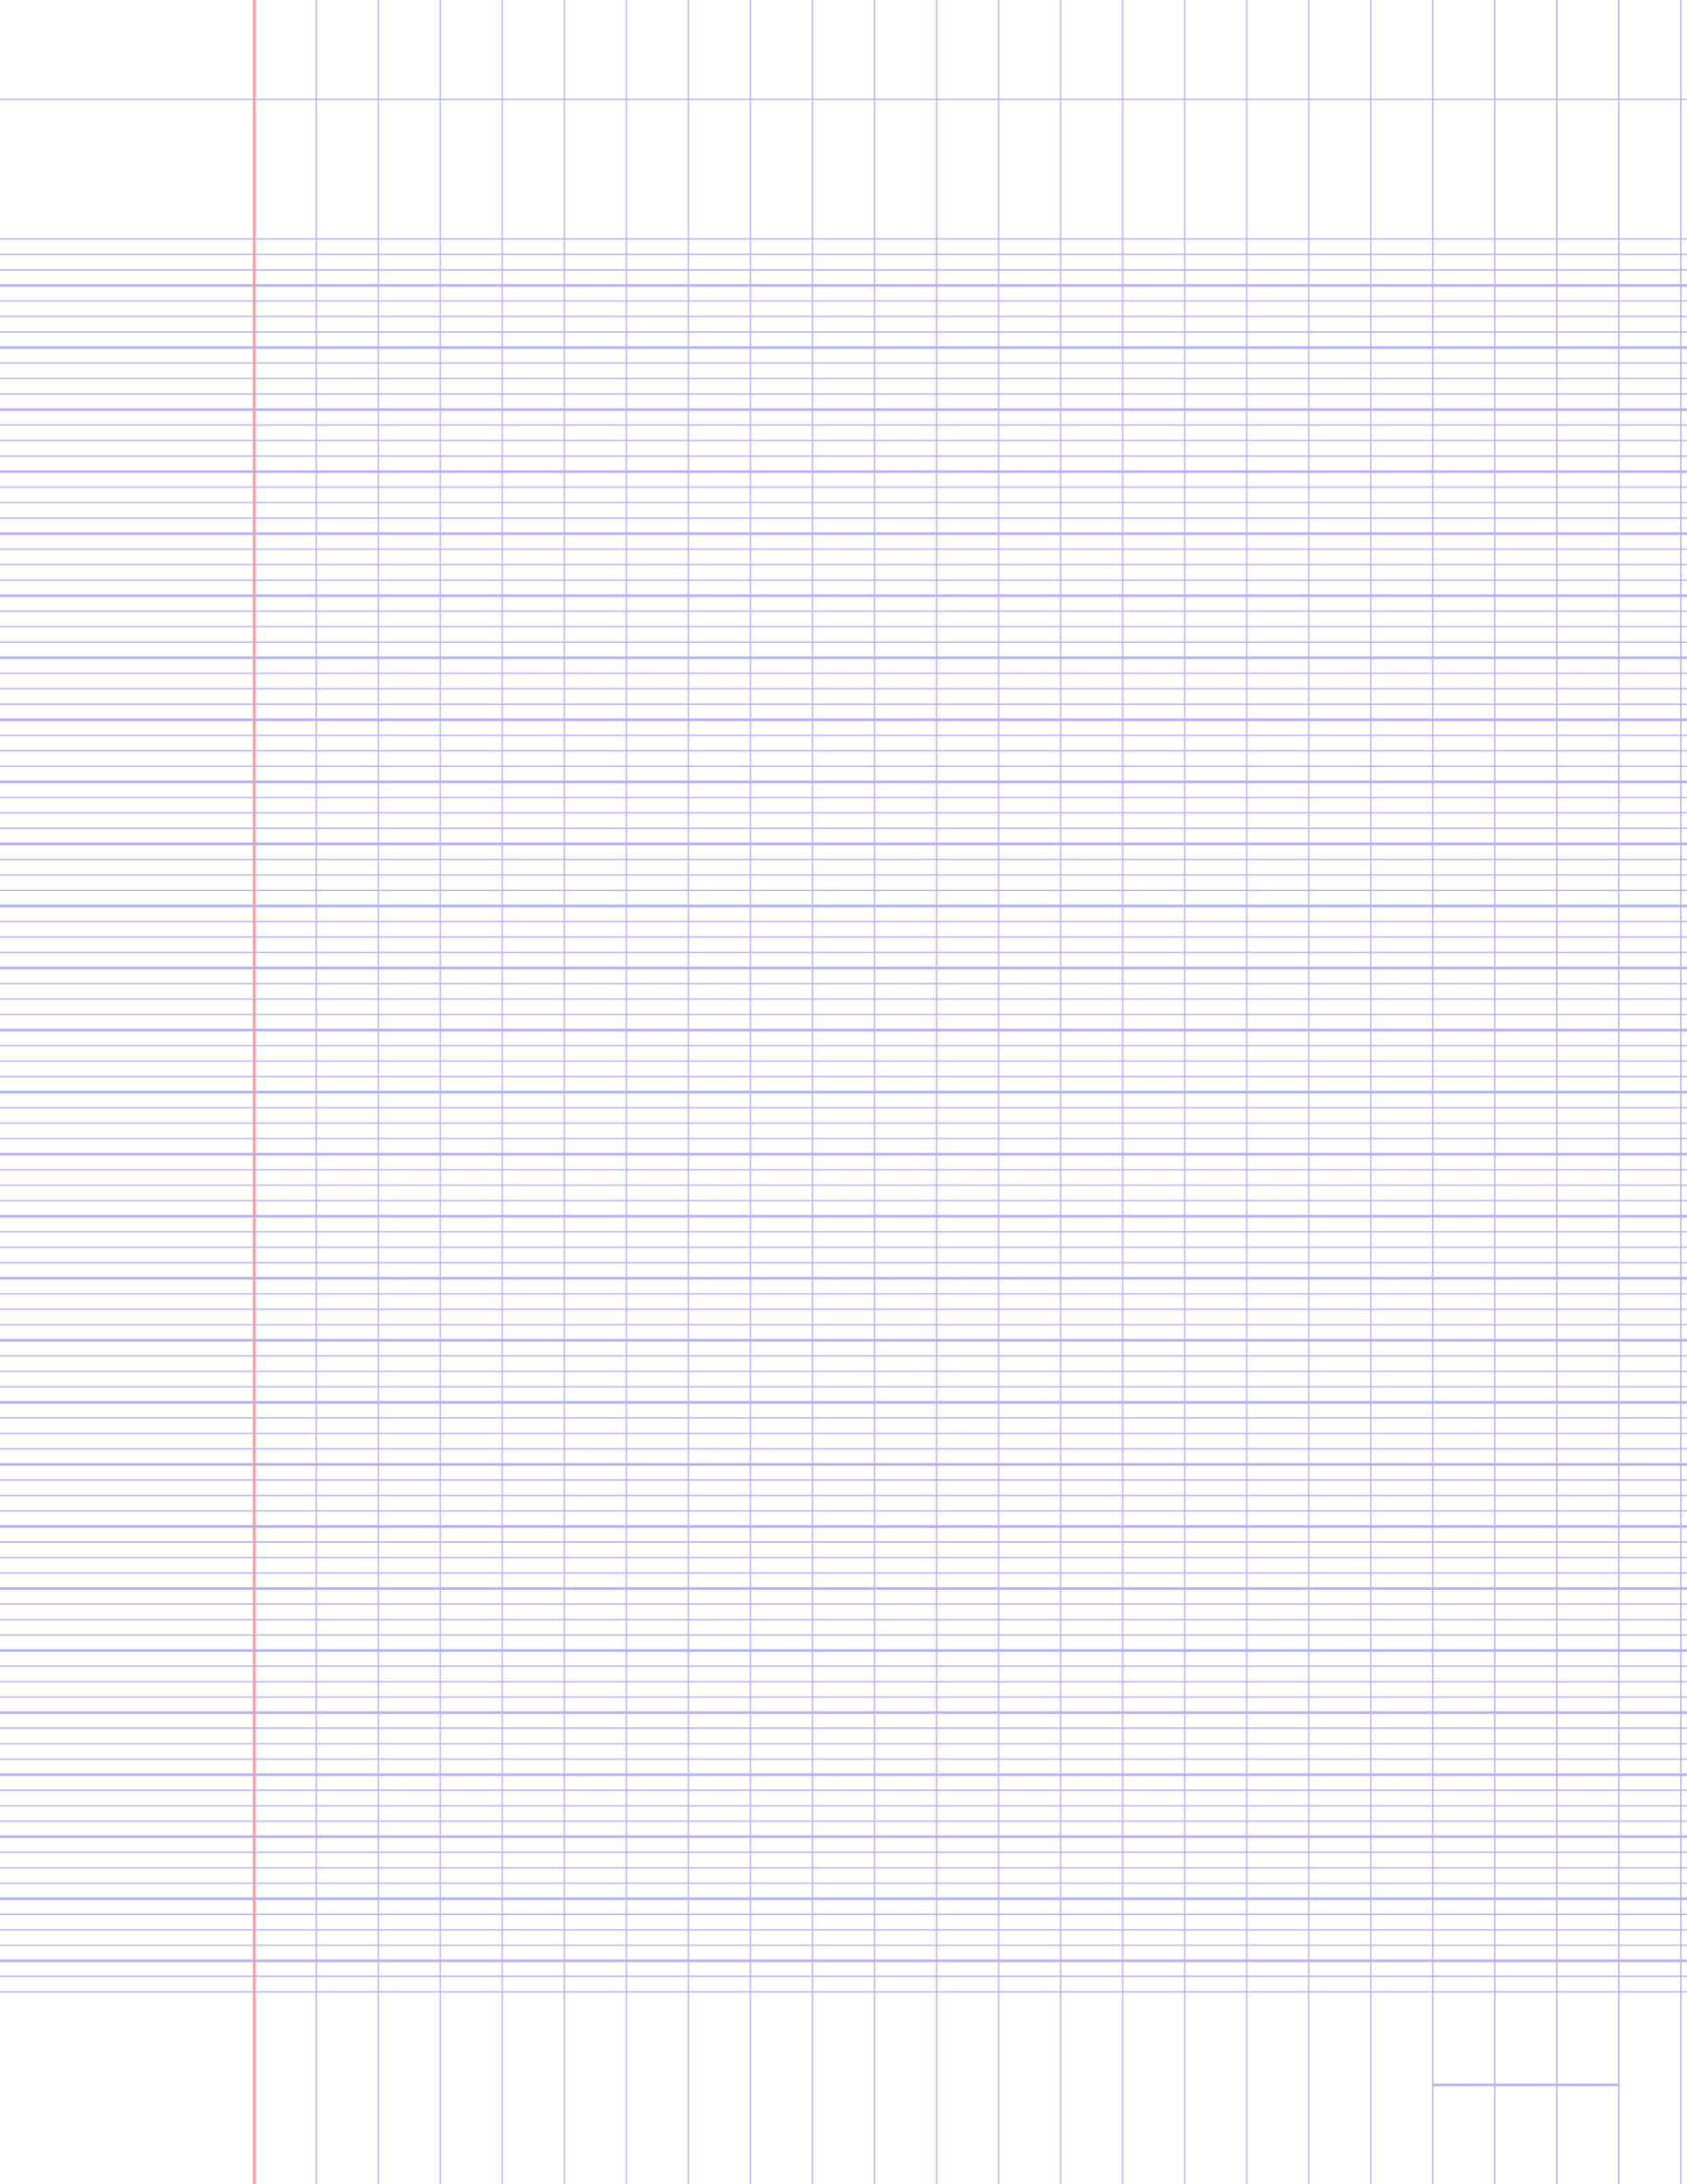 <?xml version="1.0" encoding="UTF-8"?>
<svg xmlns="http://www.w3.org/2000/svg" width="612pt" height="792pt" viewBox="0 0 612 792">
  <style>            .line, .dot { stroke-linecap: round; }
            .stroke-linecap-butt { stroke-linecap: butt; }

            .line            { stroke-width: 0.72pt; }
            .line.xx-thin    { stroke-width: 0.24pt; }
            .line.x-thin     { stroke-width: 0.36pt; }
            .line.thin       { stroke-width: 0.48pt; }
            .line.thick      { stroke-width: 1.08pt; }
            .line.semi-thin  { stroke-width: 0.588pt; }
            .line.semi-thick { stroke-width: 0.882pt; }

            .dot             { stroke-width: 1.44pt; }
            .dot.thin        { stroke-width: 0.96pt; }
            .dot.thick       { stroke-width: 2.16pt; }
            .dot.semi-thin   { stroke-width: 1.176pt; }
            .dot.semi-thick  { stroke-width: 1.764pt; }

            .blue  { stroke: #b3b3ff; }
            .red   { stroke: #ff9999; }
            .green { stroke: #b3ffb3; }
            .gray  { stroke: #b3b3b3; }

            .light.blue  { stroke: #d9d9ff; }
            .light.red   { stroke: #ffcccc; }
            .light.green { stroke: #d9ffd9; }
            .light.gray  { stroke: #d9d9d9; }

            .dark.blue  { stroke: #6767ff; }
            .dark.red   { stroke: #ff3333; }
            .dark.green { stroke: #67ff67; }
            .dark.gray  { stroke: #676767; }

            .alternate-blue  { stroke: #6767ff; opacity: 0.5; }
            .alternate-red   { stroke: #ff3333; opacity: 0.5; }
            .alternate-green { stroke: #67ff67; opacity: 0.5; }
            .alternate-gray  { stroke: #676767; opacity: 0.5; }
</style>
  <g id="minor-horizontal-lines">
    <line x1="0" x2="612" y1="722.25" y2="722.25" class="x-thin blue line"/>
    <line x1="0" x2="612" y1="716.625" y2="716.625" class="x-thin blue line"/>
    <line x1="0" x2="612" y1="705.375" y2="705.375" class="x-thin blue line"/>
    <line x1="0" x2="612" y1="699.75" y2="699.75" class="x-thin blue line"/>
    <line x1="0" x2="612" y1="694.125" y2="694.125" class="x-thin blue line"/>
    <line x1="0" x2="612" y1="682.875" y2="682.875" class="x-thin blue line"/>
    <line x1="0" x2="612" y1="677.25" y2="677.25" class="x-thin blue line"/>
    <line x1="0" x2="612" y1="671.625" y2="671.625" class="x-thin blue line"/>
    <line x1="0" x2="612" y1="660.375" y2="660.375" class="x-thin blue line"/>
    <line x1="0" x2="612" y1="654.75" y2="654.75" class="x-thin blue line"/>
    <line x1="0" x2="612" y1="649.125" y2="649.125" class="x-thin blue line"/>
    <line x1="0" x2="612" y1="637.875" y2="637.875" class="x-thin blue line"/>
    <line x1="0" x2="612" y1="632.25" y2="632.25" class="x-thin blue line"/>
    <line x1="0" x2="612" y1="626.625" y2="626.625" class="x-thin blue line"/>
    <line x1="0" x2="612" y1="615.375" y2="615.375" class="x-thin blue line"/>
    <line x1="0" x2="612" y1="609.75" y2="609.75" class="x-thin blue line"/>
    <line x1="0" x2="612" y1="604.125" y2="604.125" class="x-thin blue line"/>
    <line x1="0" x2="612" y1="592.875" y2="592.875" class="x-thin blue line"/>
    <line x1="0" x2="612" y1="587.25" y2="587.25" class="x-thin blue line"/>
    <line x1="0" x2="612" y1="581.625" y2="581.625" class="x-thin blue line"/>
    <line x1="0" x2="612" y1="570.375" y2="570.375" class="x-thin blue line"/>
    <line x1="0" x2="612" y1="564.75" y2="564.75" class="x-thin blue line"/>
    <line x1="0" x2="612" y1="559.125" y2="559.125" class="x-thin blue line"/>
    <line x1="0" x2="612" y1="547.875" y2="547.875" class="x-thin blue line"/>
    <line x1="0" x2="612" y1="542.25" y2="542.25" class="x-thin blue line"/>
    <line x1="0" x2="612" y1="536.625" y2="536.625" class="x-thin blue line"/>
    <line x1="0" x2="612" y1="525.375" y2="525.375" class="x-thin blue line"/>
    <line x1="0" x2="612" y1="519.75" y2="519.75" class="x-thin blue line"/>
    <line x1="0" x2="612" y1="514.125" y2="514.125" class="x-thin blue line"/>
    <line x1="0" x2="612" y1="502.875" y2="502.875" class="x-thin blue line"/>
    <line x1="0" x2="612" y1="497.25" y2="497.25" class="x-thin blue line"/>
    <line x1="0" x2="612" y1="491.625" y2="491.625" class="x-thin blue line"/>
    <line x1="0" x2="612" y1="480.375" y2="480.375" class="x-thin blue line"/>
    <line x1="0" x2="612" y1="474.75" y2="474.75" class="x-thin blue line"/>
    <line x1="0" x2="612" y1="469.125" y2="469.125" class="x-thin blue line"/>
    <line x1="0" x2="612" y1="457.875" y2="457.875" class="x-thin blue line"/>
    <line x1="0" x2="612" y1="452.25" y2="452.25" class="x-thin blue line"/>
    <line x1="0" x2="612" y1="446.625" y2="446.625" class="x-thin blue line"/>
    <line x1="0" x2="612" y1="435.375" y2="435.375" class="x-thin blue line"/>
    <line x1="0" x2="612" y1="429.75" y2="429.75" class="x-thin blue line"/>
    <line x1="0" x2="612" y1="424.125" y2="424.125" class="x-thin blue line"/>
    <line x1="0" x2="612" y1="412.875" y2="412.875" class="x-thin blue line"/>
    <line x1="0" x2="612" y1="407.25" y2="407.25" class="x-thin blue line"/>
    <line x1="0" x2="612" y1="401.625" y2="401.625" class="x-thin blue line"/>
    <line x1="0" x2="612" y1="390.375" y2="390.375" class="x-thin blue line"/>
    <line x1="0" x2="612" y1="384.75" y2="384.75" class="x-thin blue line"/>
    <line x1="0" x2="612" y1="379.125" y2="379.125" class="x-thin blue line"/>
    <line x1="0" x2="612" y1="367.875" y2="367.875" class="x-thin blue line"/>
    <line x1="0" x2="612" y1="362.25" y2="362.25" class="x-thin blue line"/>
    <line x1="0" x2="612" y1="356.625" y2="356.625" class="x-thin blue line"/>
    <line x1="0" x2="612" y1="345.375" y2="345.375" class="x-thin blue line"/>
    <line x1="0" x2="612" y1="339.75" y2="339.75" class="x-thin blue line"/>
    <line x1="0" x2="612" y1="334.125" y2="334.125" class="x-thin blue line"/>
    <line x1="0" x2="612" y1="322.875" y2="322.875" class="x-thin blue line"/>
    <line x1="0" x2="612" y1="317.25" y2="317.25" class="x-thin blue line"/>
    <line x1="0" x2="612" y1="311.625" y2="311.625" class="x-thin blue line"/>
    <line x1="0" x2="612" y1="300.375" y2="300.375" class="x-thin blue line"/>
    <line x1="0" x2="612" y1="294.75" y2="294.75" class="x-thin blue line"/>
    <line x1="0" x2="612" y1="289.125" y2="289.125" class="x-thin blue line"/>
    <line x1="0" x2="612" y1="277.875" y2="277.875" class="x-thin blue line"/>
    <line x1="0" x2="612" y1="272.25" y2="272.25" class="x-thin blue line"/>
    <line x1="0" x2="612" y1="266.625" y2="266.625" class="x-thin blue line"/>
    <line x1="0" x2="612" y1="255.375" y2="255.375" class="x-thin blue line"/>
    <line x1="0" x2="612" y1="249.75" y2="249.75" class="x-thin blue line"/>
    <line x1="0" x2="612" y1="244.125" y2="244.125" class="x-thin blue line"/>
    <line x1="0" x2="612" y1="232.875" y2="232.875" class="x-thin blue line"/>
    <line x1="0" x2="612" y1="227.25" y2="227.25" class="x-thin blue line"/>
    <line x1="0" x2="612" y1="221.625" y2="221.625" class="x-thin blue line"/>
    <line x1="0" x2="612" y1="210.375" y2="210.375" class="x-thin blue line"/>
    <line x1="0" x2="612" y1="204.75" y2="204.75" class="x-thin blue line"/>
    <line x1="0" x2="612" y1="199.125" y2="199.125" class="x-thin blue line"/>
    <line x1="0" x2="612" y1="187.875" y2="187.875" class="x-thin blue line"/>
    <line x1="0" x2="612" y1="182.25" y2="182.25" class="x-thin blue line"/>
    <line x1="0" x2="612" y1="176.625" y2="176.625" class="x-thin blue line"/>
    <line x1="0" x2="612" y1="165.375" y2="165.375" class="x-thin blue line"/>
    <line x1="0" x2="612" y1="159.75" y2="159.75" class="x-thin blue line"/>
    <line x1="0" x2="612" y1="154.125" y2="154.125" class="x-thin blue line"/>
    <line x1="0" x2="612" y1="142.875" y2="142.875" class="x-thin blue line"/>
    <line x1="0" x2="612" y1="137.25" y2="137.25" class="x-thin blue line"/>
    <line x1="0" x2="612" y1="131.625" y2="131.625" class="x-thin blue line"/>
    <line x1="0" x2="612" y1="120.375" y2="120.375" class="x-thin blue line"/>
    <line x1="0" x2="612" y1="114.75" y2="114.75" class="x-thin blue line"/>
    <line x1="0" x2="612" y1="109.125" y2="109.125" class="x-thin blue line"/>
    <line x1="0" x2="612" y1="97.875" y2="97.875" class="x-thin blue line"/>
    <line x1="0" x2="612" y1="92.25" y2="92.25" class="x-thin blue line"/>
    <line x1="0" x2="612" y1="86.625" y2="86.625" class="x-thin blue line"/>
  </g>
  <g id="vertical-lines">
    <line x1="92.25" x2="92.25" y1="792" y2="0" class="x-thin blue line"/>
    <line x1="114.75" x2="114.75" y1="792" y2="0" class="x-thin blue line"/>
    <line x1="137.25" x2="137.25" y1="792" y2="0" class="x-thin blue line"/>
    <line x1="159.75" x2="159.75" y1="792" y2="0" class="x-thin blue line"/>
    <line x1="182.25" x2="182.25" y1="792" y2="0" class="x-thin blue line"/>
    <line x1="204.75" x2="204.75" y1="792" y2="0" class="x-thin blue line"/>
    <line x1="227.25" x2="227.25" y1="792" y2="0" class="x-thin blue line"/>
    <line x1="249.75" x2="249.75" y1="792" y2="0" class="x-thin blue line"/>
    <line x1="272.25" x2="272.25" y1="792" y2="0" class="x-thin blue line"/>
    <line x1="294.75" x2="294.75" y1="792" y2="0" class="x-thin blue line"/>
    <line x1="317.25" x2="317.25" y1="792" y2="0" class="x-thin blue line"/>
    <line x1="339.75" x2="339.75" y1="792" y2="0" class="x-thin blue line"/>
    <line x1="362.25" x2="362.25" y1="792" y2="0" class="x-thin blue line"/>
    <line x1="384.75" x2="384.75" y1="792" y2="0" class="x-thin blue line"/>
    <line x1="407.25" x2="407.25" y1="792" y2="0" class="x-thin blue line"/>
    <line x1="429.75" x2="429.75" y1="792" y2="0" class="x-thin blue line"/>
    <line x1="452.25" x2="452.25" y1="792" y2="0" class="x-thin blue line"/>
    <line x1="474.75" x2="474.75" y1="792" y2="0" class="x-thin blue line"/>
    <line x1="497.25" x2="497.25" y1="792" y2="0" class="x-thin blue line"/>
    <line x1="519.75" x2="519.75" y1="792" y2="0" class="x-thin blue line"/>
    <line x1="542.25" x2="542.25" y1="792" y2="0" class="x-thin blue line"/>
    <line x1="564.75" x2="564.75" y1="792" y2="0" class="x-thin blue line"/>
    <line x1="587.25" x2="587.25" y1="792" y2="0" class="x-thin blue line"/>
    <line x1="609.75" x2="609.75" y1="792" y2="0" class="x-thin blue line"/>
  </g>
  <g id="horizontal-lines">
    <line x1="0" x2="612" y1="711" y2="711" class="blue line"/>
    <line x1="0" x2="612" y1="688.5" y2="688.5" class="blue line"/>
    <line x1="0" x2="612" y1="666" y2="666" class="blue line"/>
    <line x1="0" x2="612" y1="643.5" y2="643.5" class="blue line"/>
    <line x1="0" x2="612" y1="621" y2="621" class="blue line"/>
    <line x1="0" x2="612" y1="598.5" y2="598.5" class="blue line"/>
    <line x1="0" x2="612" y1="576" y2="576" class="blue line"/>
    <line x1="0" x2="612" y1="553.5" y2="553.5" class="blue line"/>
    <line x1="0" x2="612" y1="531" y2="531" class="blue line"/>
    <line x1="0" x2="612" y1="508.5" y2="508.5" class="blue line"/>
    <line x1="0" x2="612" y1="486" y2="486" class="blue line"/>
    <line x1="0" x2="612" y1="463.5" y2="463.5" class="blue line"/>
    <line x1="0" x2="612" y1="441" y2="441" class="blue line"/>
    <line x1="0" x2="612" y1="418.5" y2="418.5" class="blue line"/>
    <line x1="0" x2="612" y1="396" y2="396" class="blue line"/>
    <line x1="0" x2="612" y1="373.5" y2="373.5" class="blue line"/>
    <line x1="0" x2="612" y1="351" y2="351" class="blue line"/>
    <line x1="0" x2="612" y1="328.5" y2="328.5" class="blue line"/>
    <line x1="0" x2="612" y1="306" y2="306" class="blue line"/>
    <line x1="0" x2="612" y1="283.5" y2="283.5" class="blue line"/>
    <line x1="0" x2="612" y1="261" y2="261" class="blue line"/>
    <line x1="0" x2="612" y1="238.5" y2="238.5" class="blue line"/>
    <line x1="0" x2="612" y1="216" y2="216" class="blue line"/>
    <line x1="0" x2="612" y1="193.5" y2="193.5" class="blue line"/>
    <line x1="0" x2="612" y1="171" y2="171" class="blue line"/>
    <line x1="0" x2="612" y1="148.5" y2="148.5" class="blue line"/>
    <line x1="0" x2="612" y1="126" y2="126" class="blue line"/>
    <line x1="0" x2="612" y1="103.5" y2="103.5" class="blue line"/>
  </g>
  <g id="additional-horizontal-lines">
    <line x1="0" x2="612" y1="36" y2="36" class="x-thin blue line"/>
    <line x1="519.75" x2="587.25" y1="756" y2="756" class="blue line stroke-linecap-butt"/>
  </g>
  <g id="margin-lines">
    <line x1="92.25" x2="92.25" y1="792" y2="0" class="red margin line"/>
  </g>
</svg>
